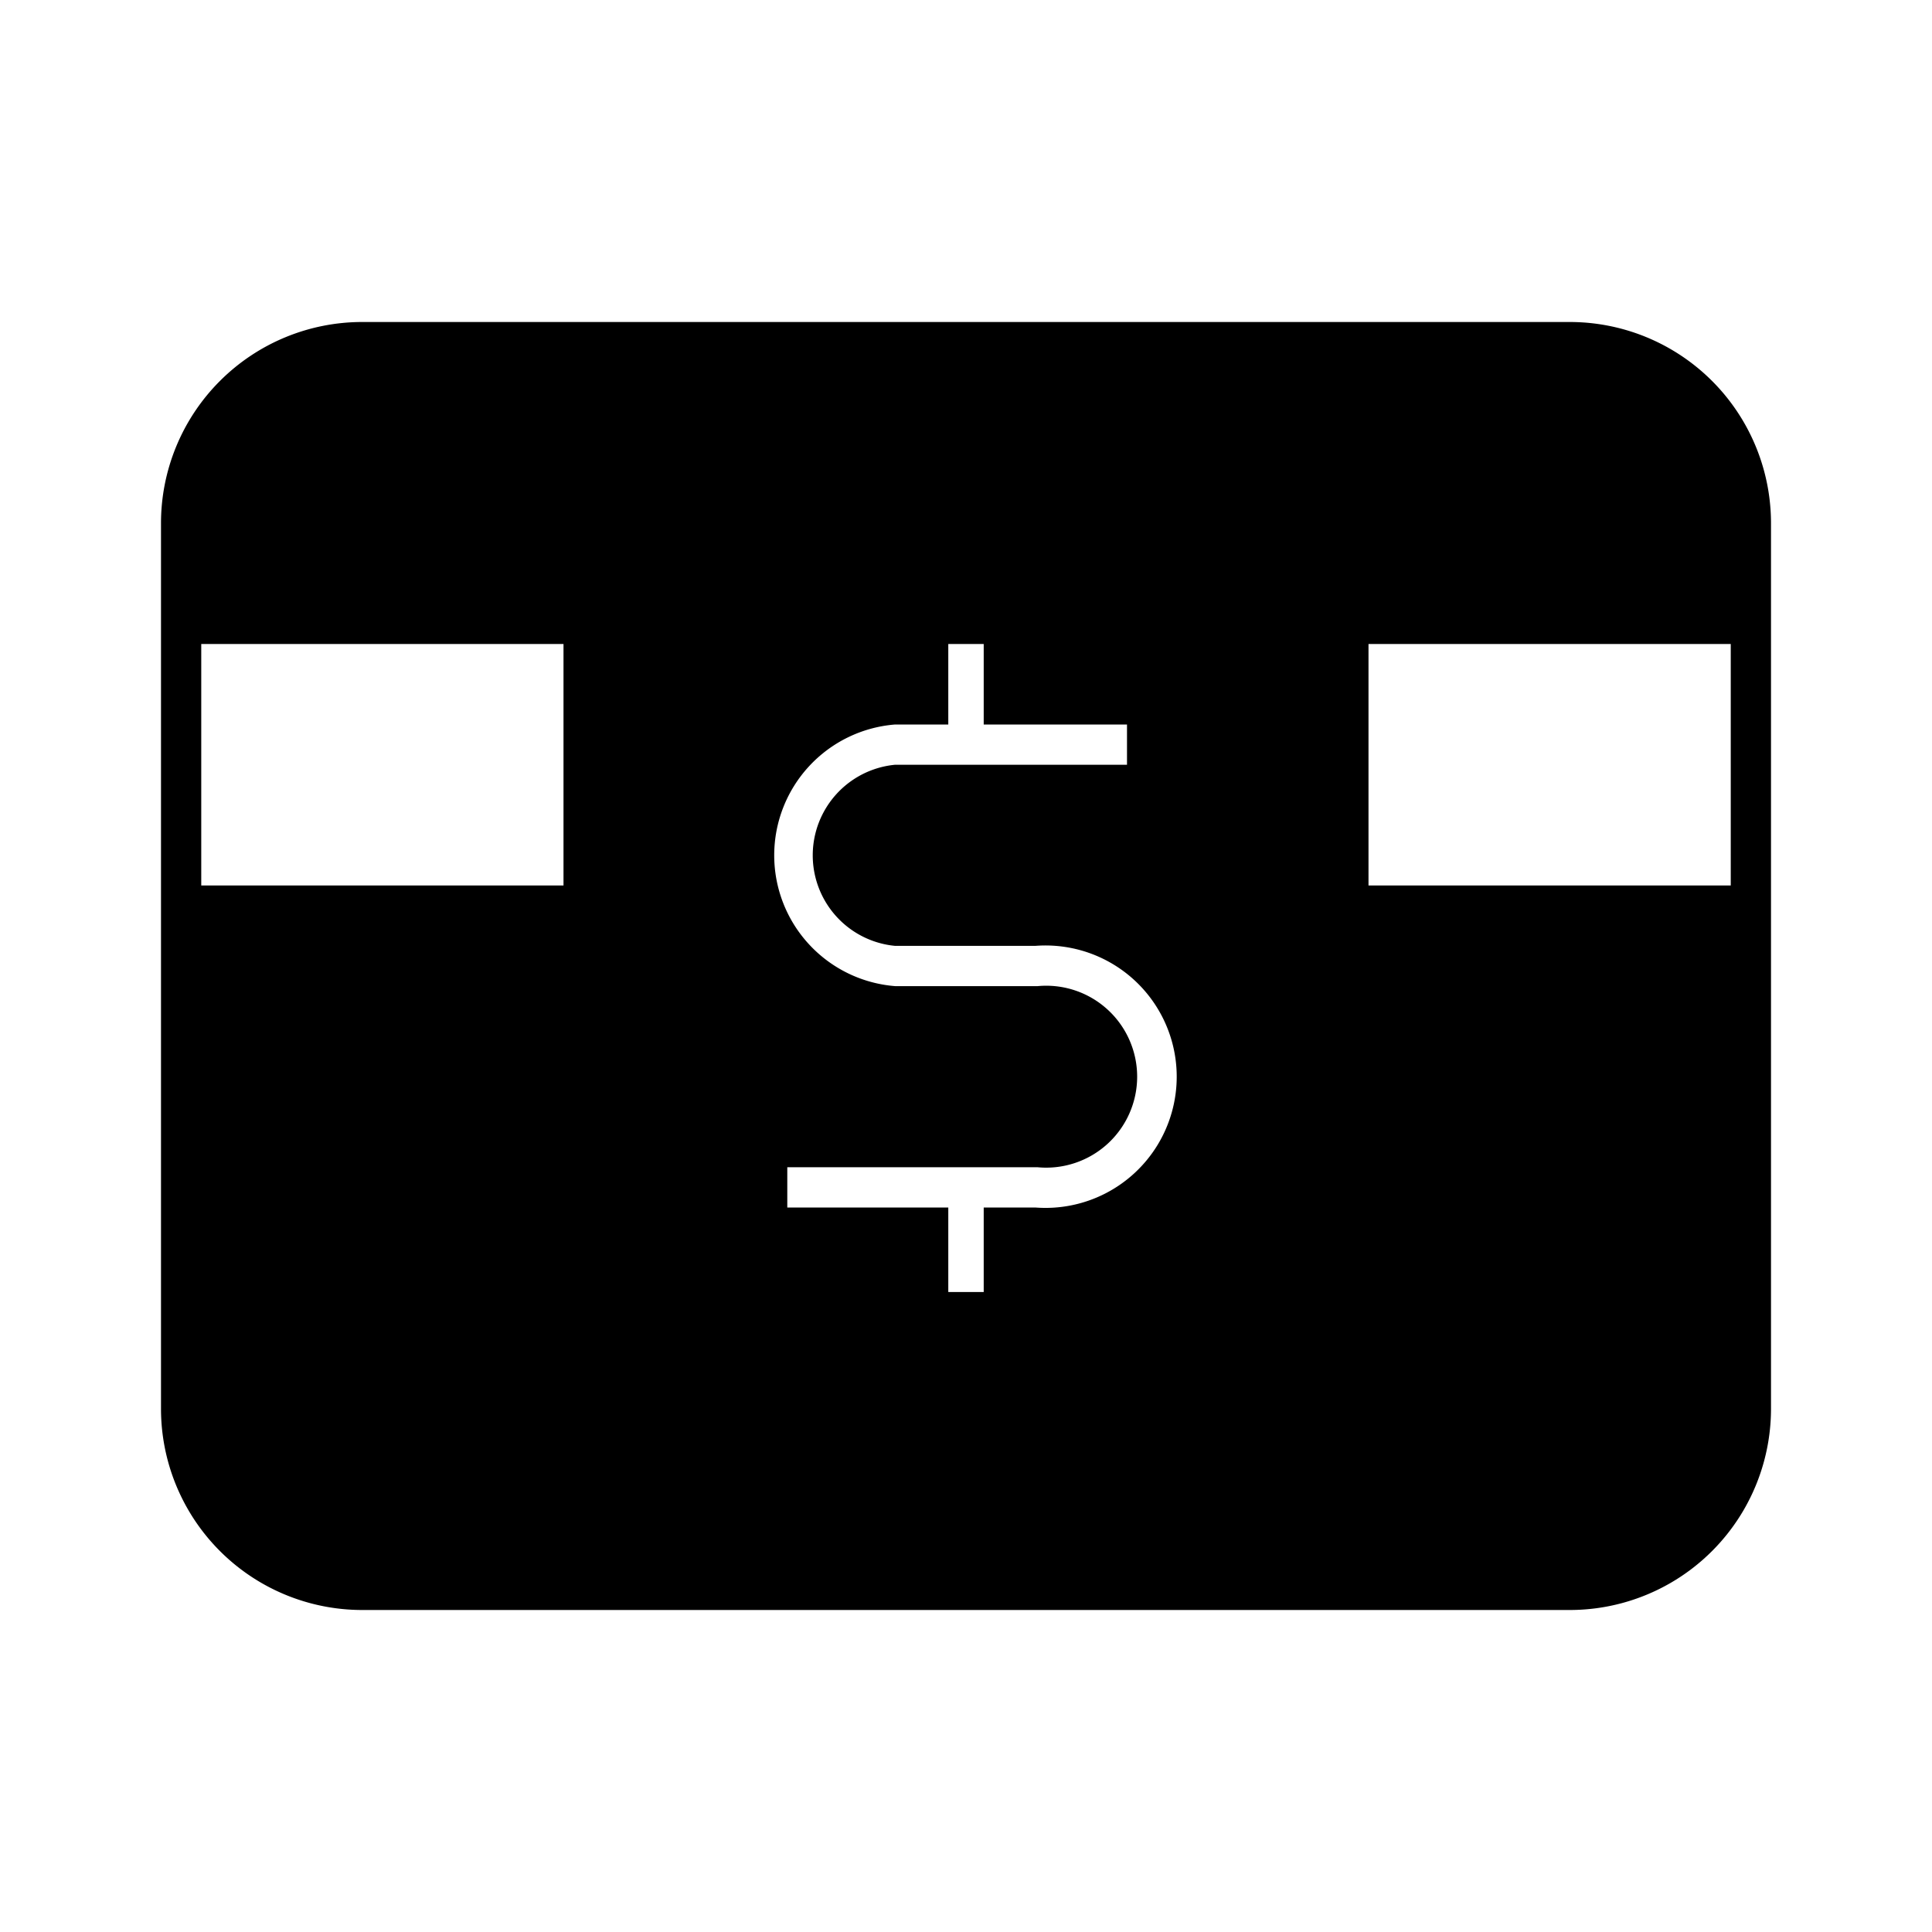 <svg id="Layer_1" data-name="Layer 1" xmlns="http://www.w3.org/2000/svg" viewBox="0 0 24 24"><title>iconoteka_debit_card_l_f</title><path d="M19.5,4H4.5A2.5,2.5,0,0,0,2,6.5v11A2.5,2.5,0,0,0,4.5,20h15A2.5,2.5,0,0,0,22,17.5V6.5A2.5,2.5,0,0,0,19.5,4ZM7,11H2.5V8H7Zm5.86,4h-.64v1.05h-.44V15h-2v-.5h3.11a1.13,1.13,0,1,0,0-2.25H11.12a1.63,1.63,0,0,1,0-3.25h.66V8h.44V9H14v.5H11.12a1.13,1.13,0,0,0,0,2.25h1.74a1.63,1.63,0,1,1,0,3.25Zm8.64-4H17V8h4.5Z"/></svg>